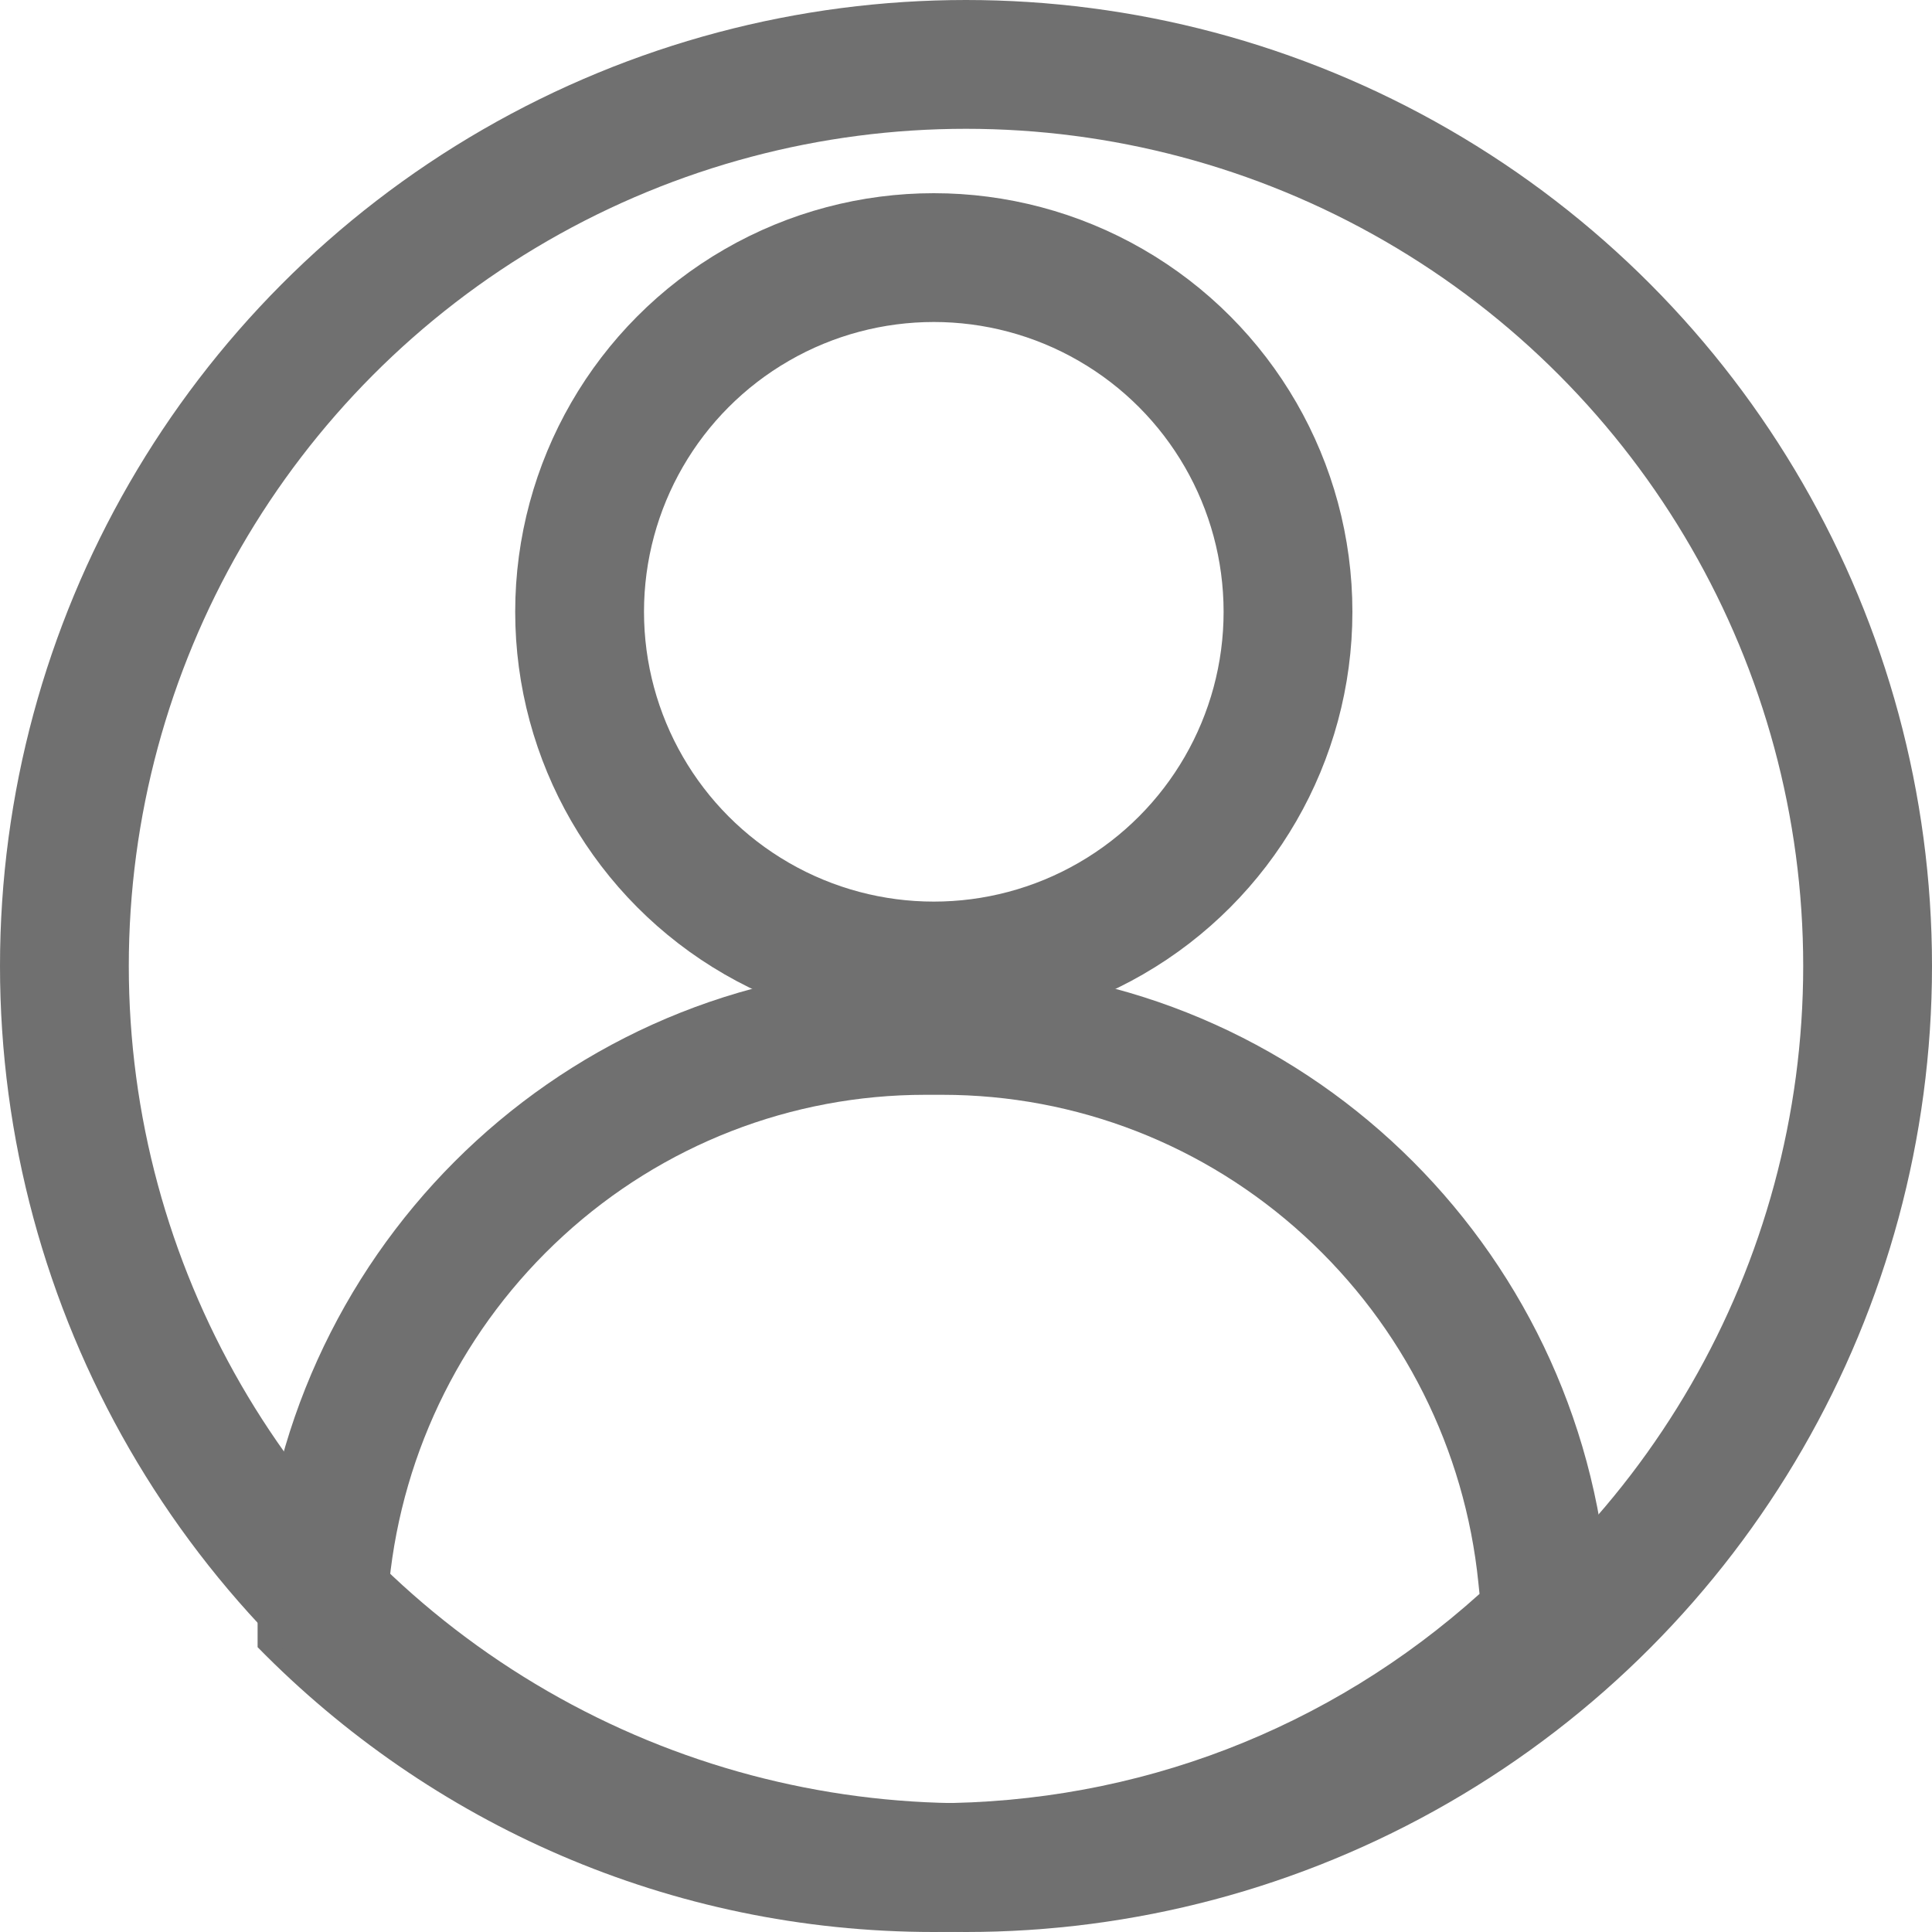 <svg xmlns="http://www.w3.org/2000/svg" width="30" height="30" viewBox="0 0 30 30">
  <g id="Group_7" data-name="Group 7" transform="translate(-1767 -26)">
    <g id="Ellipse_13" data-name="Ellipse 13" transform="translate(1775 29)" fill="none" stroke="#707070" stroke-width="2">
      <circle cx="6.5" cy="6.5" r="6.5" stroke="none"/>
      <circle cx="6.5" cy="6.5" r="5.5" fill="none"/>
    </g>
    <g id="Intersection_1" data-name="Intersection 1" transform="translate(1771 41)" fill="none">
      <path d="M0,10.577v-1.2H.054A10.4,10.4,0,0,1,10.367,0h.266A10.4,10.4,0,0,1,20.946,9.375H21v1.2a14.675,14.675,0,0,1-21,0Z" stroke="none"/>
      <path d="M 10.5 13 C 13.659 13 16.638 11.852 18.974 9.75 L 18.956 9.576 C 18.747 7.507 17.787 5.593 16.252 4.188 C 14.711 2.777 12.715 2 10.633 2 L 10.367 2 C 8.285 2 6.289 2.777 4.748 4.188 C 3.213 5.593 2.253 7.507 2.044 9.576 L 2.026 9.75 C 4.363 11.852 7.341 13 10.5 13 M 10.5 15 C 6.391 15 2.675 13.308 0 10.577 L 0 10.446 L 0 9.375 L 0.054 9.375 C 0.586 4.109 5.001 4.76837158203125e-07 10.367 4.76837158203125e-07 L 10.633 4.76837158203125e-07 C 16 4.76837158203125e-07 20.414 4.109 20.946 9.375 L 21 9.375 L 21 10.577 C 18.325 13.308 14.609 15 10.5 15 Z" stroke="none" fill="#707070"/>
    </g>
    <g id="Ellipse_14" data-name="Ellipse 14" transform="translate(1767 26)" fill="none" stroke="#707070" stroke-width="2">
      <circle cx="15" cy="15" r="15" stroke="none"/>
      <circle cx="15" cy="15" r="14" fill="none"/>
    </g>
  </g>
</svg>
